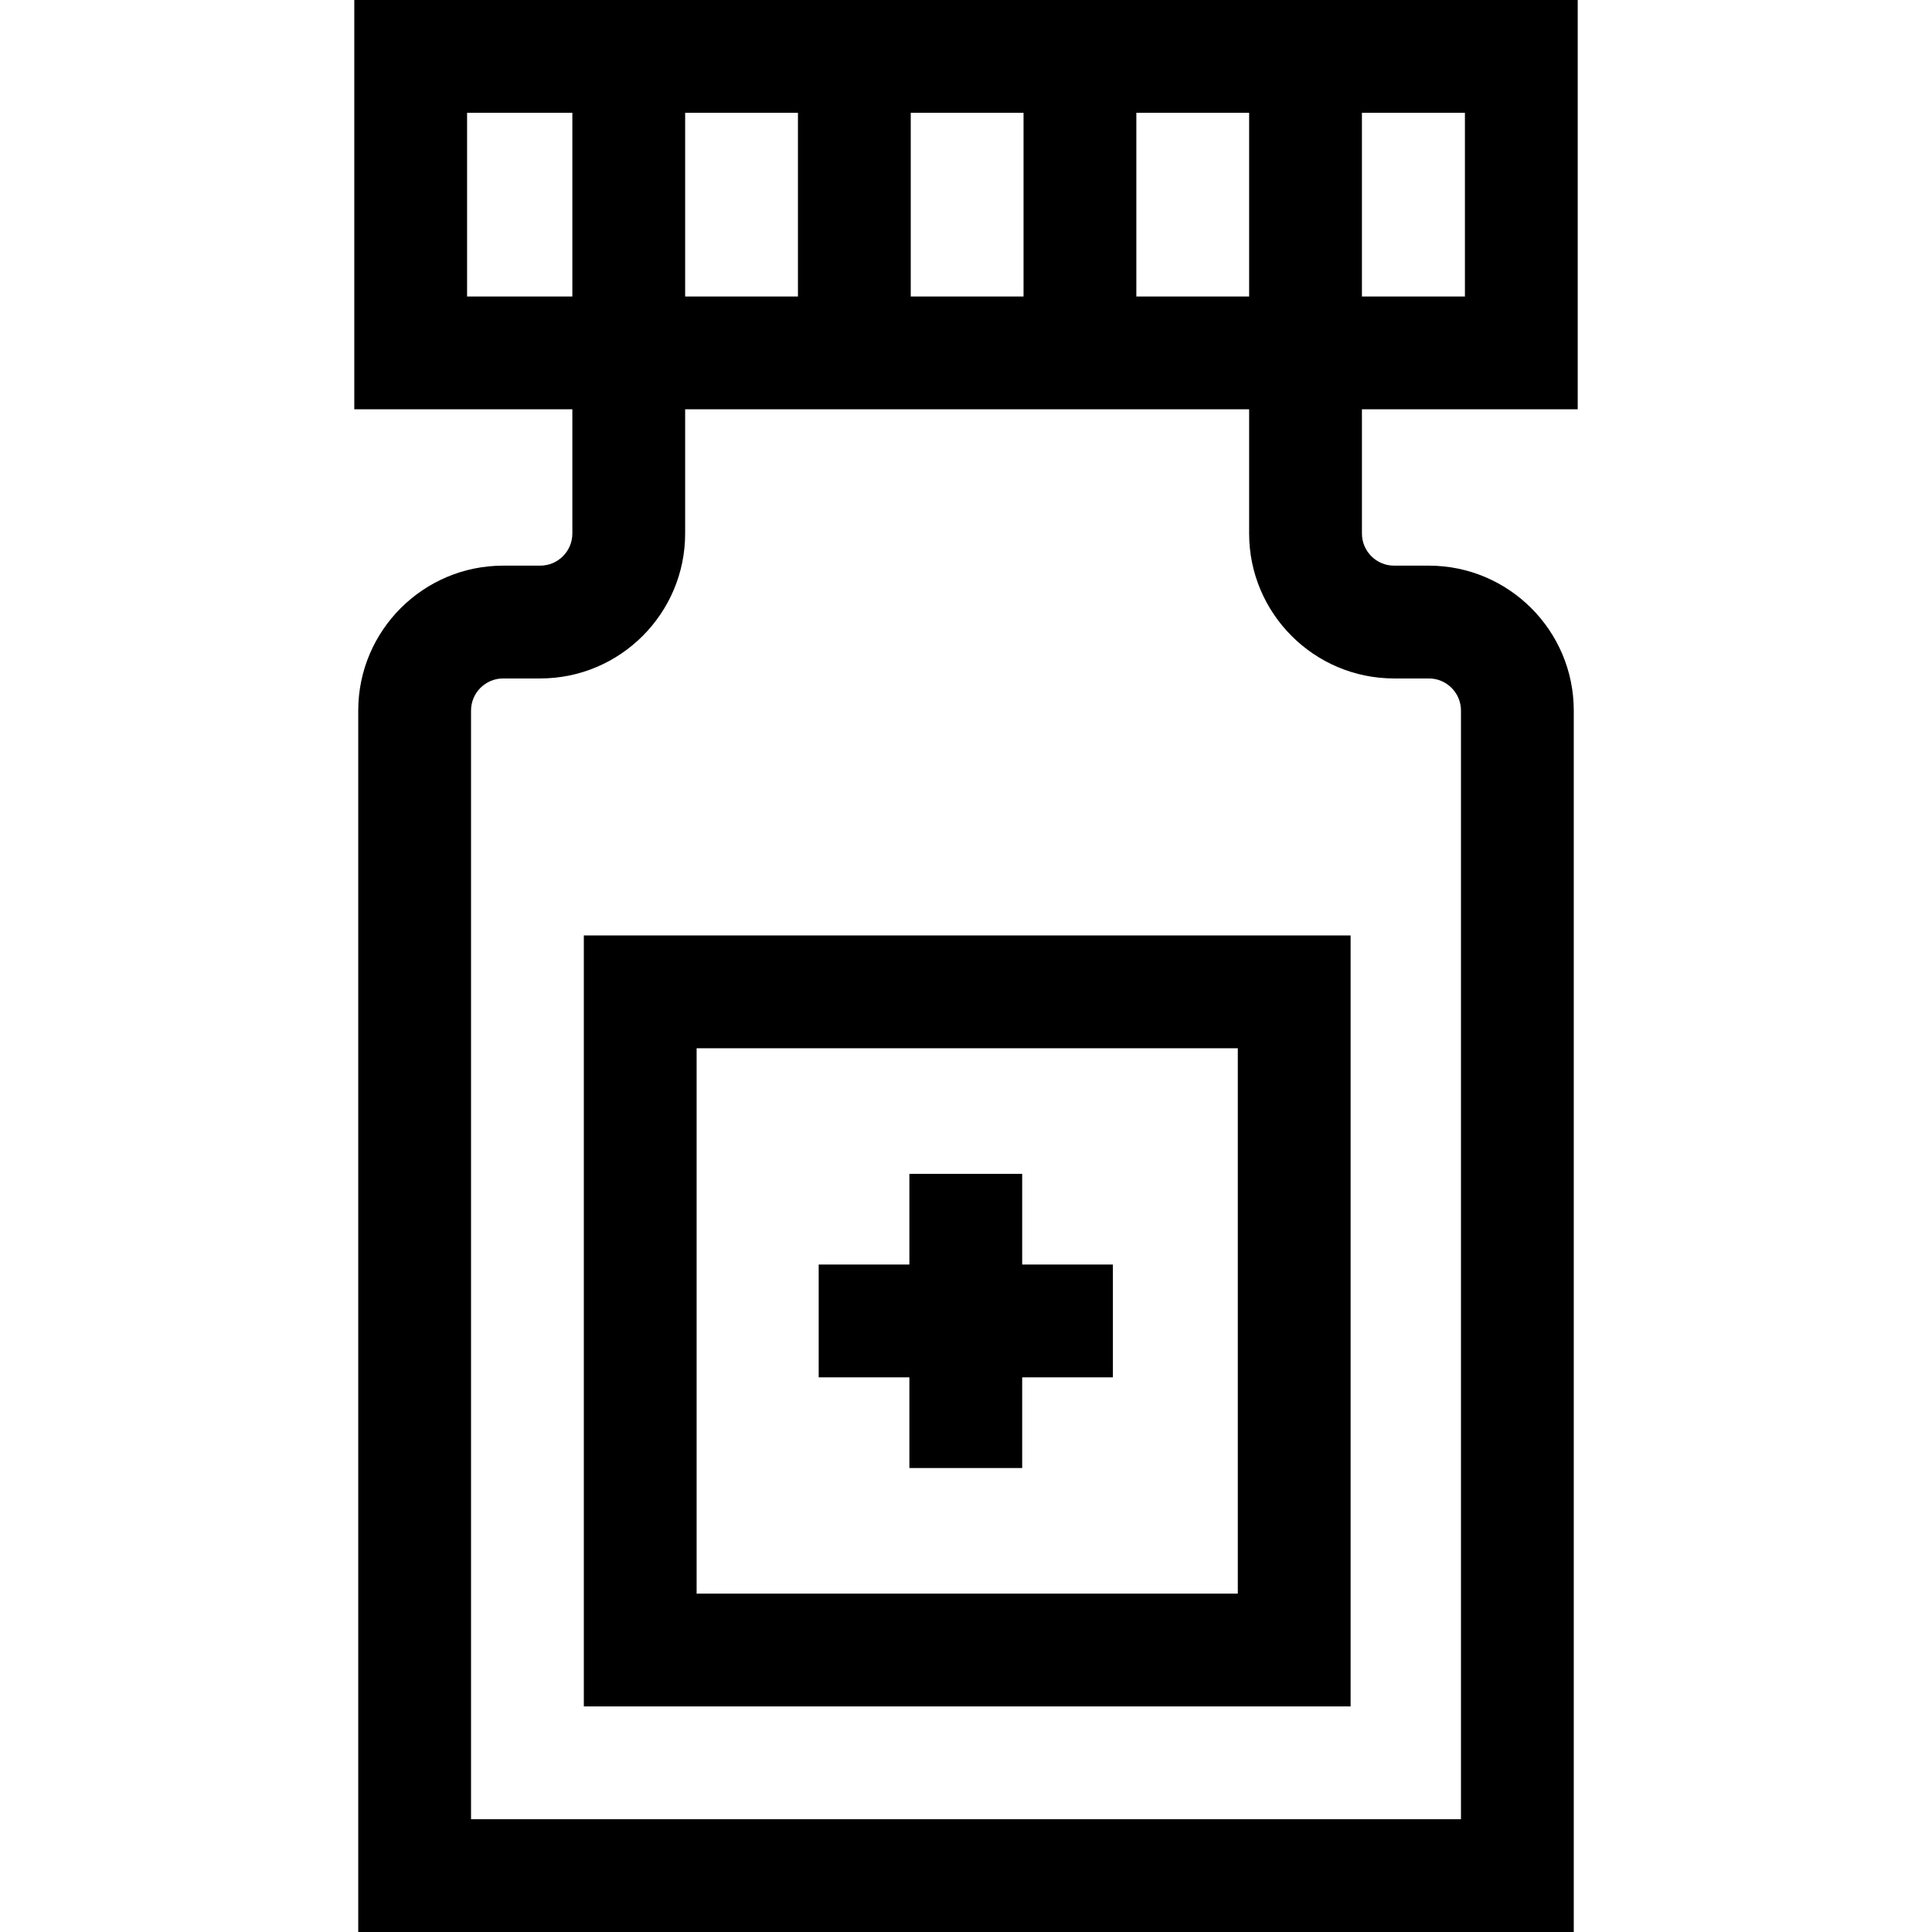 <?xml version="1.0" encoding="iso-8859-1"?>
<!-- Generator: Adobe Illustrator 19.0.0, SVG Export Plug-In . SVG Version: 6.00 Build 0)  -->
<svg version="1.1" id="Capa_1" xmlns="http://www.w3.org/2000/svg" xmlns:xlink="http://www.w3.org/1999/xlink" x="0px" y="0px"
	 viewBox="0 0 511.998 511.998" style="enable-background:new 0 0 511.998 511.998;" xml:space="preserve">
<g>
	<g>
		<path d="M93.888,0v108.465h57.791v32.925c0,4.693-3.819,8.512-8.512,8.512h-9.827c-21.176,0-38.404,17.229-38.404,38.404v323.692
			h322.128V188.306c0-21.177-17.229-38.404-38.405-38.404h-9.222c-4.694,0-8.512-3.819-8.512-8.512v-32.925h57.186V0H93.888z
			 M301.141,29.892h29.892v48.68h-29.892V29.892z M241.355,29.892h29.892v48.68h-29.892V29.892z M181.571,29.892h29.892v48.68
			h-29.892V29.892z M123.78,78.572v-48.68h27.899v48.68H123.78z M369.437,179.795h9.222c4.694,0,8.513,3.819,8.513,8.512v293.8
			H124.828v-293.8c0-4.694,3.819-8.512,8.512-8.512h9.827c21.176,0,38.404-17.229,38.404-38.404v-32.925h149.461v32.925
			C331.033,162.566,348.26,179.795,369.437,179.795z M388.218,78.572h-27.294v-48.68h27.294V78.572z"/>
	</g>
</g>
<g>
	<g>
		<path d="M154.72,247.905v204.311h203.202V247.905H154.72z M328.029,422.324H184.612V277.797h143.417V422.324z"/>
	</g>
</g>
<g>
	<g>
		<polygon points="270.887,335.114 270.887,311.08 240.995,311.08 240.995,335.114 216.96,335.114 216.96,365.007 240.995,365.007 
			240.995,389.041 270.887,389.041 270.887,365.007 294.921,365.007 294.921,335.114 		"/>
	</g>
</g>
<g>
</g>
<g>
</g>
<g>
</g>
<g>
</g>
<g>
</g>
<g>
</g>
<g>
</g>
<g>
</g>
<g>
</g>
<g>
</g>
<g>
</g>
<g>
</g>
<g>
</g>
<g>
</g>
<g>
</g>
</svg>

